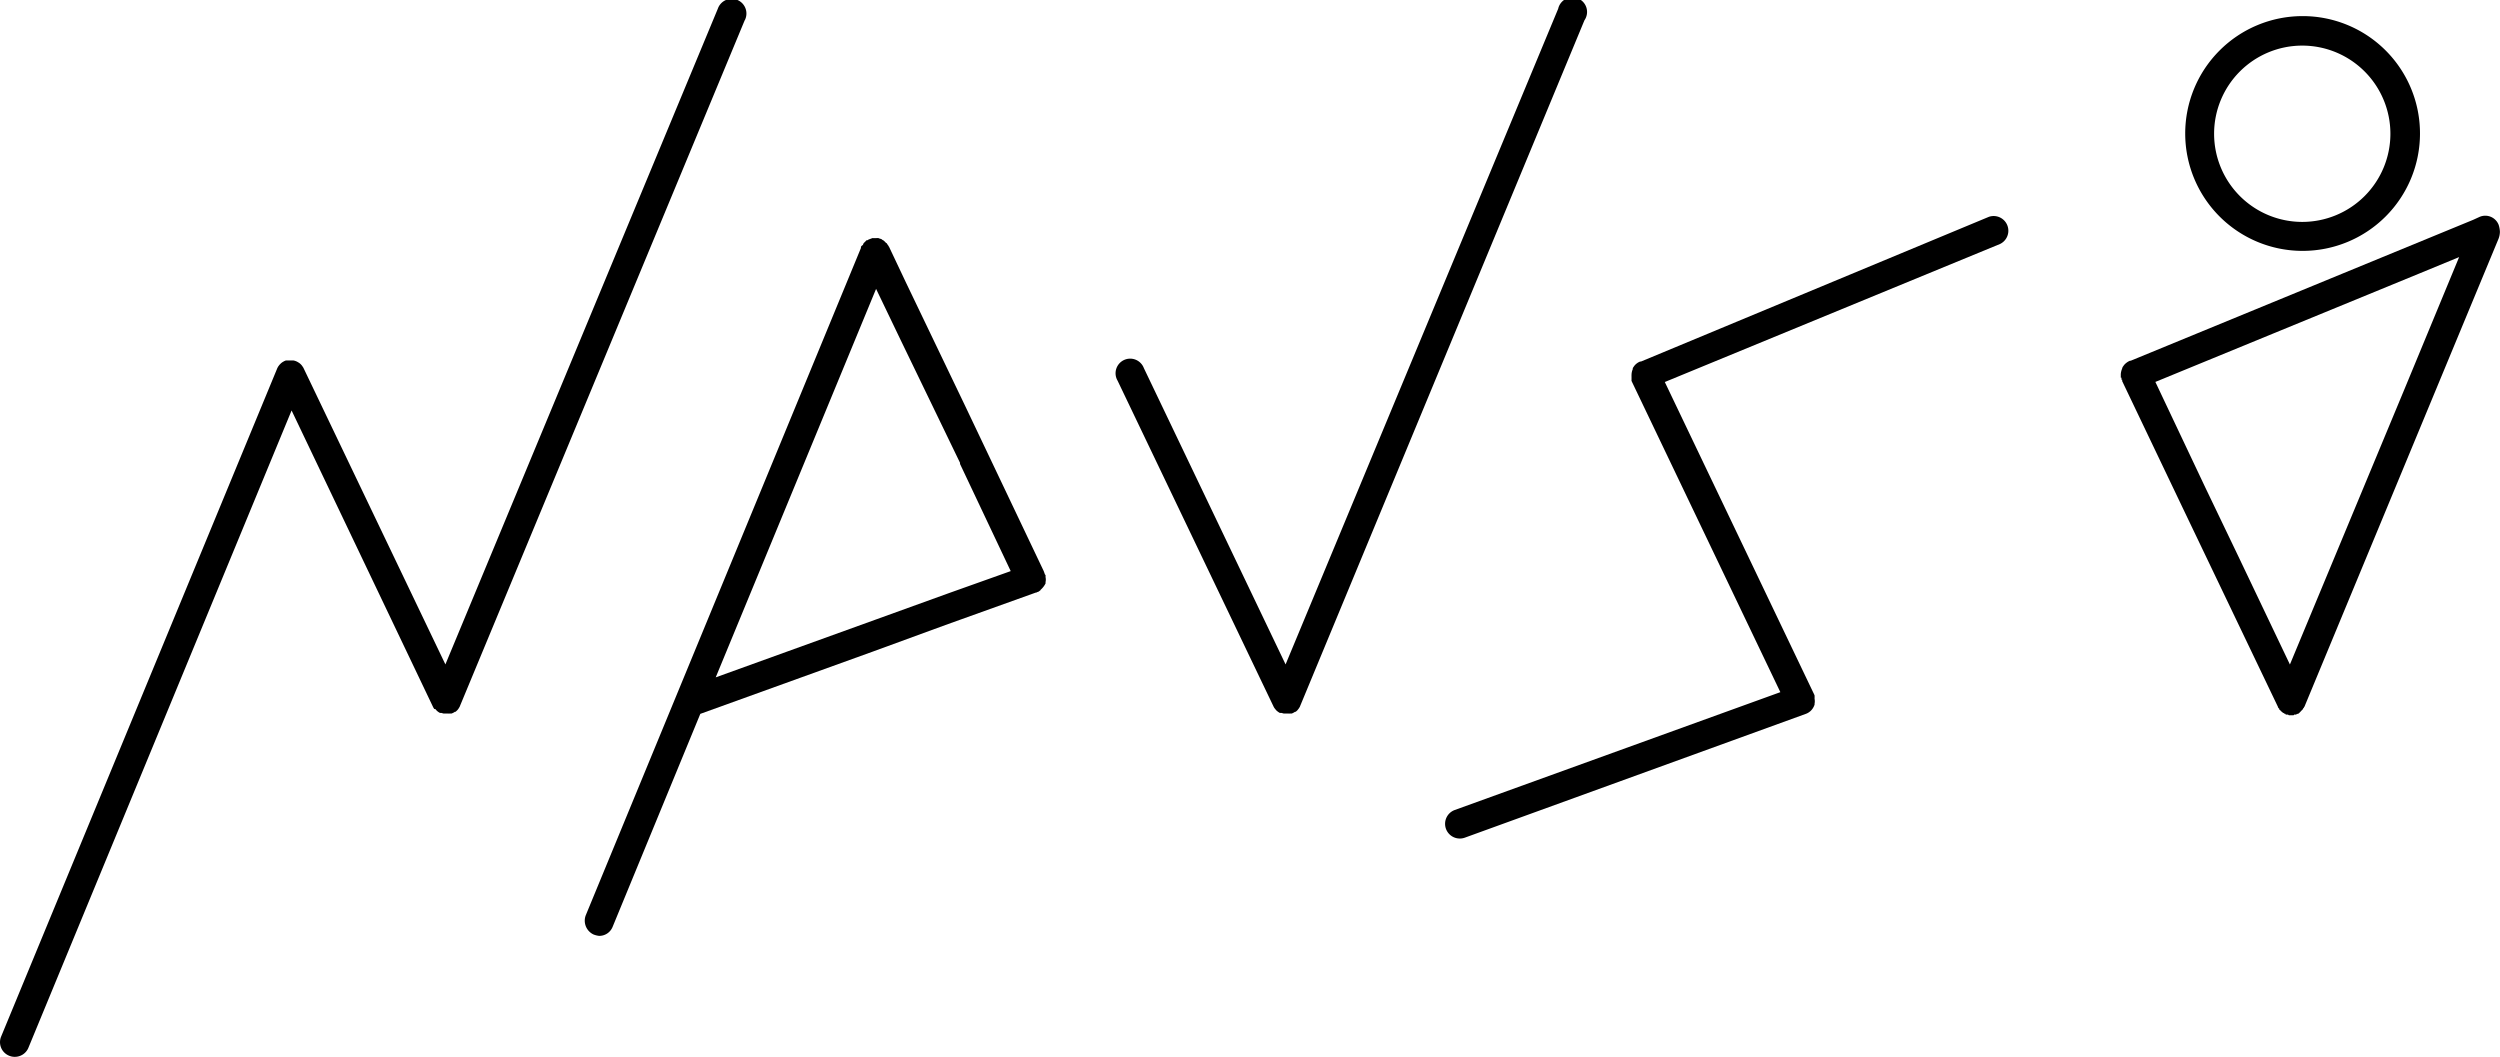 <svg id="Layer_1" data-name="Layer 1" xmlns="http://www.w3.org/2000/svg" viewBox="0 0 285.59 120.77"><path d="M181,2.32,148.52,80.66l0,0a.37.37,0,0,1-.05.11l-.06.1a1.33,1.33,0,0,1-.14.19l-.07.09-.09.08-.09.08-.07,0-.24.14-.14.06-.07,0-.15,0a.57.57,0,0,1-.18,0h-.42l-.11,0-.24-.07-.09,0-.11,0a1.89,1.89,0,0,1-.38-.27c-.05-.06-.11-.12-.15-.18l-.06-.07a1.38,1.38,0,0,1-.14-.24v0L127.67,43.49a1.67,1.67,0,1,1,3-1.44L146.86,75.9,178,1A1.67,1.67,0,1,1,181,2.32Z"/><path d="M85.07,2.32,52.54,80.66s0,0,0,0a.37.37,0,0,1-.05.11l-.06.1a1.27,1.27,0,0,1-.13.19l-.08.09-.09.08a.36.36,0,0,1-.09.08l-.07,0a1.38,1.38,0,0,1-.24.14l-.14.06-.07,0-.15,0a.57.57,0,0,1-.18,0h-.42l-.11,0-.24-.07h0l-.06,0-.1,0a1.46,1.46,0,0,1-.38-.27l-.16-.18L49.62,81a1.4,1.4,0,0,1-.15-.24v0L33.31,46.89,3.23,119.73a1.68,1.68,0,0,1-1.55,1,1.59,1.59,0,0,1-.64-.13,1.67,1.67,0,0,1-.91-2.19L31.62,42.2a1.47,1.47,0,0,1,.1-.22,1,1,0,0,1,.12-.19,1.3,1.3,0,0,1,.15-.18,1.61,1.61,0,0,1,.28-.24l.1-.06.11-.06.17-.07h0l.17,0h0l.18,0h.18l.26,0,.09,0a1.57,1.57,0,0,1,.43.15l.2.12a1.55,1.55,0,0,1,.27.24,1.33,1.33,0,0,1,.14.19l.07.1.06.12v0L50.88,75.9,82,1a1.68,1.68,0,1,1,3.1,1.28Z"/><path d="M119.33,65.52c0-.08-.08-.16-.08-.24l-9-18.92-6.76-14.09-1.94-4.1c-.08-.08-.08-.08-.08-.16a.08.08,0,0,1-.08-.09c-.08-.07-.08-.16-.16-.16l-.24-.24c-.08-.08-.16-.08-.24-.16s-.24-.08-.4-.16H99.6c-.08.08-.08.08-.16.08a.28.28,0,0,0-.16.08c-.08,0-.08,0-.16.08H99l-.24.24c-.08.08-.16.17-.16.24s-.08.09-.17.17-.08.16-.08.24L66.91,104.57a1.74,1.74,0,0,0,.89,2.18,2.47,2.47,0,0,0,.64.16,1.64,1.64,0,0,0,1.53-1L80,81.55l19.64-7.09L108,71.4l10.31-3.7h.08c.08-.08.24-.08.32-.16s.16-.08.16-.16a2.4,2.4,0,0,0,.57-.73v-.16a1.31,1.31,0,0,0,0-.56v-.24A.28.28,0,0,1,119.33,65.52Zm-11,2.26-8.3,3-18.27,6.6L100.08,33l2.82,5.87,6.77,14V53l5.79,12.24Z"/><path d="M228.48,27.87l-38.3,15.77,17,35.56a1.89,1.89,0,0,1,.11.25,1,1,0,0,1,0,.16.43.43,0,0,1,0,.11,0,0,0,0,1,0,0s0,.08,0,.11a1.45,1.45,0,0,1,0,.55l0,.11a1.72,1.72,0,0,1-.49.76l-.16.12a1.5,1.5,0,0,1-.38.19l0,0L167.34,95.69a1.65,1.65,0,0,1-.58.1,1.68,1.68,0,0,1-.57-3.26l37.19-13.46-17-35.55a.61.61,0,0,1,0-.12s0,0,0,0l0-.08,0-.12a.06.06,0,0,1,0,0l0-.17a1.09,1.09,0,0,1,0-.18,1.72,1.72,0,0,1,.14-.68l0-.1a.6.6,0,0,1,.09-.15l.06-.09a1.56,1.56,0,0,1,.7-.53l.09,0L227.2,24.77a1.68,1.68,0,0,1,1.28,3.1Z"/><path d="M285.43,25.67a1.64,1.64,0,0,0-2.18-.89l-.72.33L243.4,41.21h-.08a1.78,1.78,0,0,0-.73.56.08.08,0,0,1-.08.08c0,.09,0,.09-.08.16v.09a1.88,1.88,0,0,0-.16.64v.4h.08v.24h.08v.16l7,14.66,3.7,7.73,7.09,14.81c0,.08.08.16.16.24v.08c.08.08.16.08.16.16.16.09.24.25.4.25a.08.08,0,0,0,.08.08h.08v.08h.24c.08,0,.08.08.16.08h.41c.08,0,.16,0,.16-.08h.24c.08-.08.08-.08.16-.08s.16-.08.24-.16l.08-.08.08-.09.08-.08.08-.08a.28.28,0,0,0,.08-.16.08.08,0,0,0,.08-.08c0-.08.09-.08.09-.16l17.63-42.51,4.51-10.87a2.37,2.37,0,0,0,.16-.8A2.84,2.84,0,0,0,285.43,25.67ZM274.72,44.35,261.59,75.91l-5.95-12.48-3.71-7.73-5.71-12.07,30.19-12.4,4.51-1.86Z"/><path d="M263,1.84a13.41,13.41,0,1,0,13.45,13.44A13.4,13.4,0,0,0,263,1.84Zm0,23.51a10.07,10.07,0,1,1,10.07-10.07A10.07,10.07,0,0,1,263,25.35Z"/></svg>